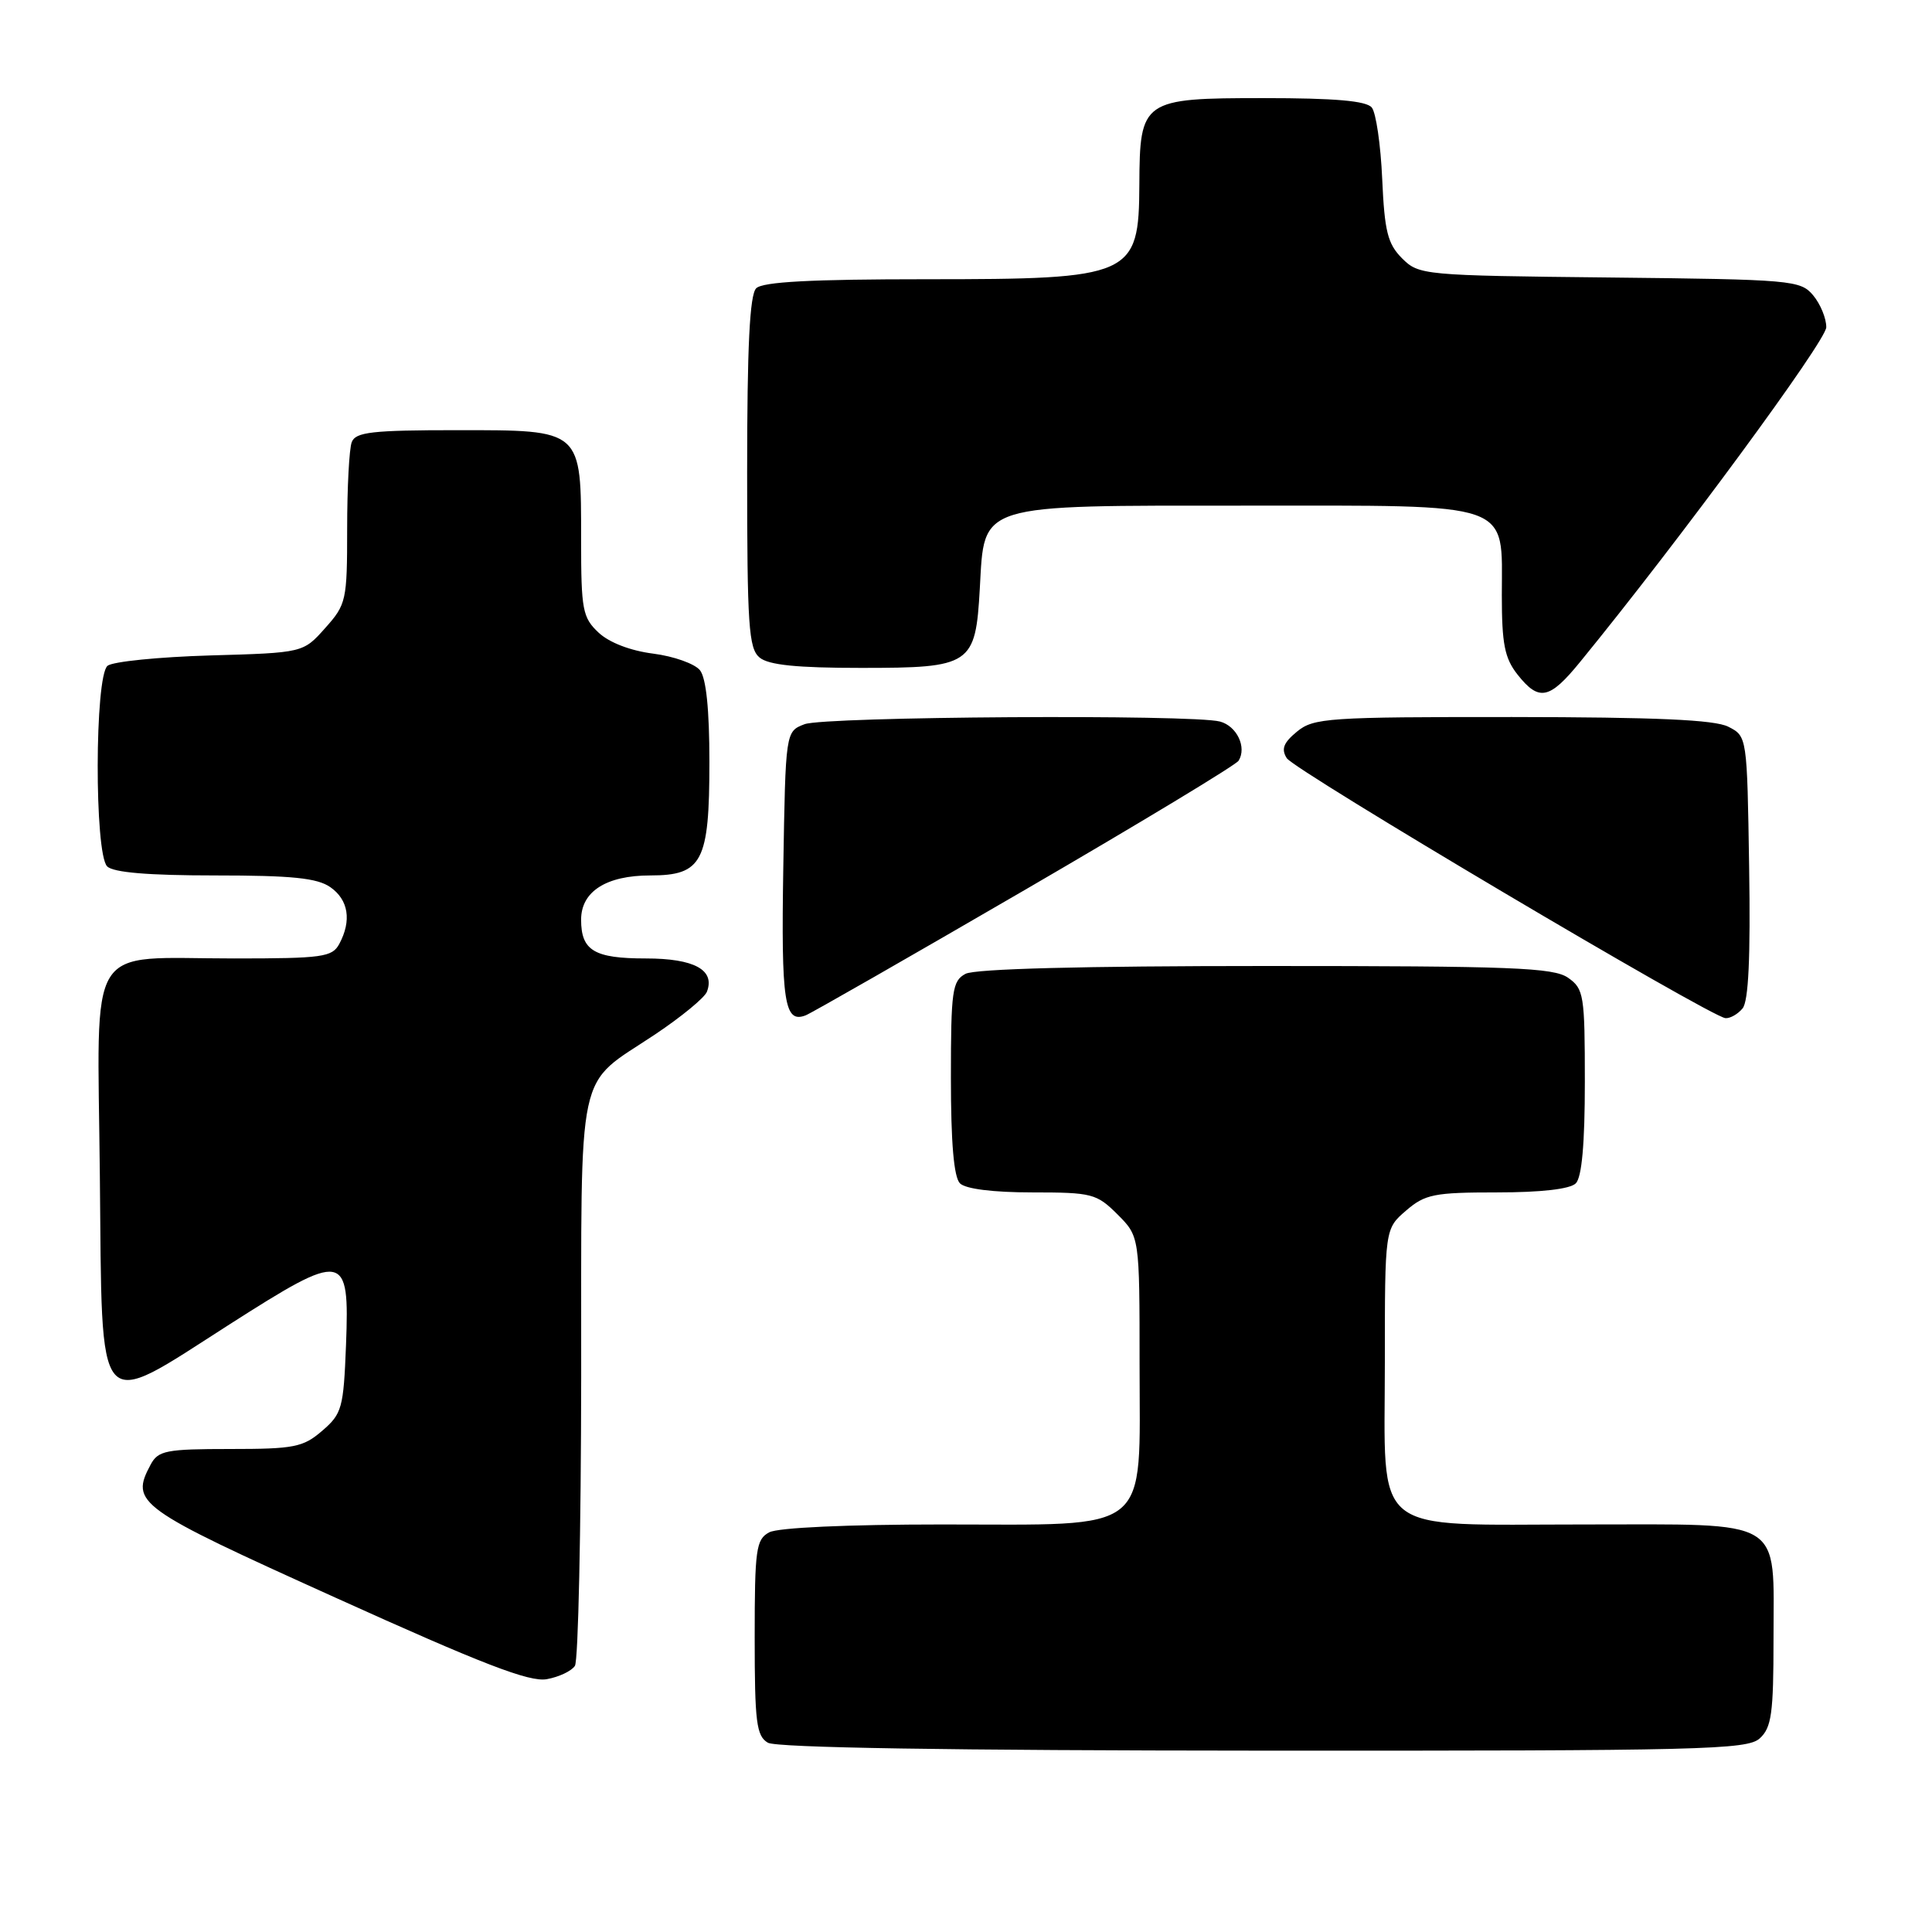 <?xml version="1.0" encoding="UTF-8" standalone="no"?>
<!DOCTYPE svg PUBLIC "-//W3C//DTD SVG 1.1//EN" "http://www.w3.org/Graphics/SVG/1.1/DTD/svg11.dtd" >
<svg xmlns="http://www.w3.org/2000/svg" xmlns:xlink="http://www.w3.org/1999/xlink" version="1.1" viewBox="0 0 256 256">
 <g >
 <path fill="currentColor"
d=" M 233.17 230.35 C 234.74 228.92 235.00 227.06 235.00 217.17 C 235.00 200.94 236.75 202.00 209.96 202.00 C 181.24 202.00 183.50 203.83 183.50 180.50 C 183.50 162.83 183.50 162.83 186.31 160.41 C 188.83 158.24 190.03 158.00 198.36 158.00 C 204.21 158.00 208.04 157.56 208.80 156.80 C 209.60 156.00 210.00 151.55 210.00 143.36 C 210.00 131.84 209.87 131.02 207.78 129.56 C 205.86 128.21 200.34 128.00 167.71 128.00 C 143.54 128.00 129.17 128.37 127.93 129.04 C 126.18 129.98 126.00 131.24 126.00 142.84 C 126.00 151.43 126.39 155.99 127.20 156.80 C 127.94 157.54 131.59 158.00 136.78 158.00 C 144.70 158.00 145.31 158.16 148.08 160.92 C 151.00 163.85 151.00 163.85 151.00 180.85 C 151.00 203.53 152.89 202.00 124.80 202.00 C 112.28 202.00 103.09 202.42 101.93 203.04 C 100.18 203.98 100.00 205.24 100.00 216.99 C 100.00 228.23 100.23 230.03 101.75 230.92 C 102.89 231.58 125.87 231.95 167.42 231.97 C 225.52 232.00 231.51 231.85 233.17 230.35 Z  M 76.18 220.73 C 76.62 220.06 76.99 202.85 77.01 182.50 C 77.05 140.26 76.21 144.14 86.81 137.06 C 90.28 134.74 93.37 132.20 93.67 131.41 C 94.78 128.52 91.99 127.00 85.58 127.00 C 78.73 127.00 77.00 125.96 77.00 121.86 C 77.00 118.13 80.33 116.00 86.17 116.00 C 93.06 116.00 94.00 114.20 94.00 100.97 C 94.00 94.00 93.57 89.85 92.75 88.81 C 92.06 87.95 89.28 86.96 86.56 86.61 C 83.54 86.23 80.71 85.14 79.31 83.82 C 77.19 81.83 77.00 80.81 77.00 71.55 C 77.00 56.81 77.22 57.00 60.55 57.00 C 49.31 57.00 47.12 57.25 46.61 58.58 C 46.27 59.45 46.00 64.62 46.00 70.07 C 46.00 79.59 45.89 80.09 43.08 83.23 C 40.17 86.50 40.17 86.50 27.83 86.85 C 21.05 87.05 14.94 87.66 14.25 88.22 C 12.54 89.62 12.50 113.10 14.20 114.80 C 15.01 115.61 19.64 116.00 28.48 116.00 C 38.70 116.00 42.04 116.34 43.78 117.56 C 46.18 119.24 46.61 121.99 44.96 125.07 C 44.02 126.82 42.76 127.00 31.03 127.00 C 11.15 127.00 12.92 124.15 13.23 155.73 C 13.56 188.21 12.47 186.96 30.38 175.51 C 45.71 165.72 46.32 165.82 45.85 178.19 C 45.52 186.59 45.32 187.33 42.69 189.59 C 40.16 191.77 38.98 192.00 30.48 192.00 C 22.01 192.00 20.96 192.21 19.97 194.05 C 17.23 199.17 18.08 199.78 44.50 211.72 C 63.97 220.53 70.15 222.91 72.45 222.50 C 74.07 222.21 75.75 221.41 76.18 220.73 Z  M 135.78 117.93 C 151.02 109.07 163.78 101.36 164.12 100.80 C 165.23 99.02 163.89 96.21 161.66 95.61 C 158.01 94.63 109.29 94.94 106.61 95.96 C 104.09 96.92 104.09 96.92 103.79 115.01 C 103.50 132.83 103.93 135.63 106.75 134.54 C 107.47 134.27 120.53 126.79 135.78 117.93 Z  M 230.90 133.62 C 231.69 132.67 231.96 126.84 231.77 114.90 C 231.50 97.56 231.50 97.56 229.00 96.29 C 227.18 95.37 219.41 95.03 200.36 95.01 C 175.97 95.00 174.06 95.13 171.86 96.94 C 170.07 98.41 169.74 99.25 170.50 100.46 C 171.53 102.09 226.62 134.74 228.63 134.91 C 229.25 134.96 230.27 134.38 230.90 133.62 Z  M 209.34 87.75 C 222.41 71.76 241.99 45.15 241.99 43.36 C 242.00 42.18 241.21 40.28 240.25 39.13 C 238.57 37.13 237.46 37.03 213.28 36.77 C 188.56 36.51 188.01 36.45 185.78 34.23 C 183.87 32.31 183.46 30.67 183.15 23.73 C 182.95 19.20 182.33 14.94 181.77 14.25 C 181.05 13.36 176.88 13.00 167.43 13.00 C 151.37 13.00 151.02 13.24 150.97 24.47 C 150.91 36.62 150.06 37.00 122.77 37.00 C 107.48 37.00 101.06 37.34 100.20 38.20 C 99.34 39.06 99.00 45.88 99.00 62.58 C 99.00 82.92 99.20 85.92 100.65 87.13 C 101.85 88.12 105.58 88.50 114.12 88.50 C 128.70 88.50 129.26 88.13 129.83 77.98 C 130.47 66.61 129.23 67.00 165.13 67.00 C 200.92 67.00 199.00 66.33 199.00 78.87 C 199.00 85.31 199.37 87.21 201.07 89.37 C 203.91 92.97 205.30 92.70 209.34 87.75 Z "/>
</g>
</svg>